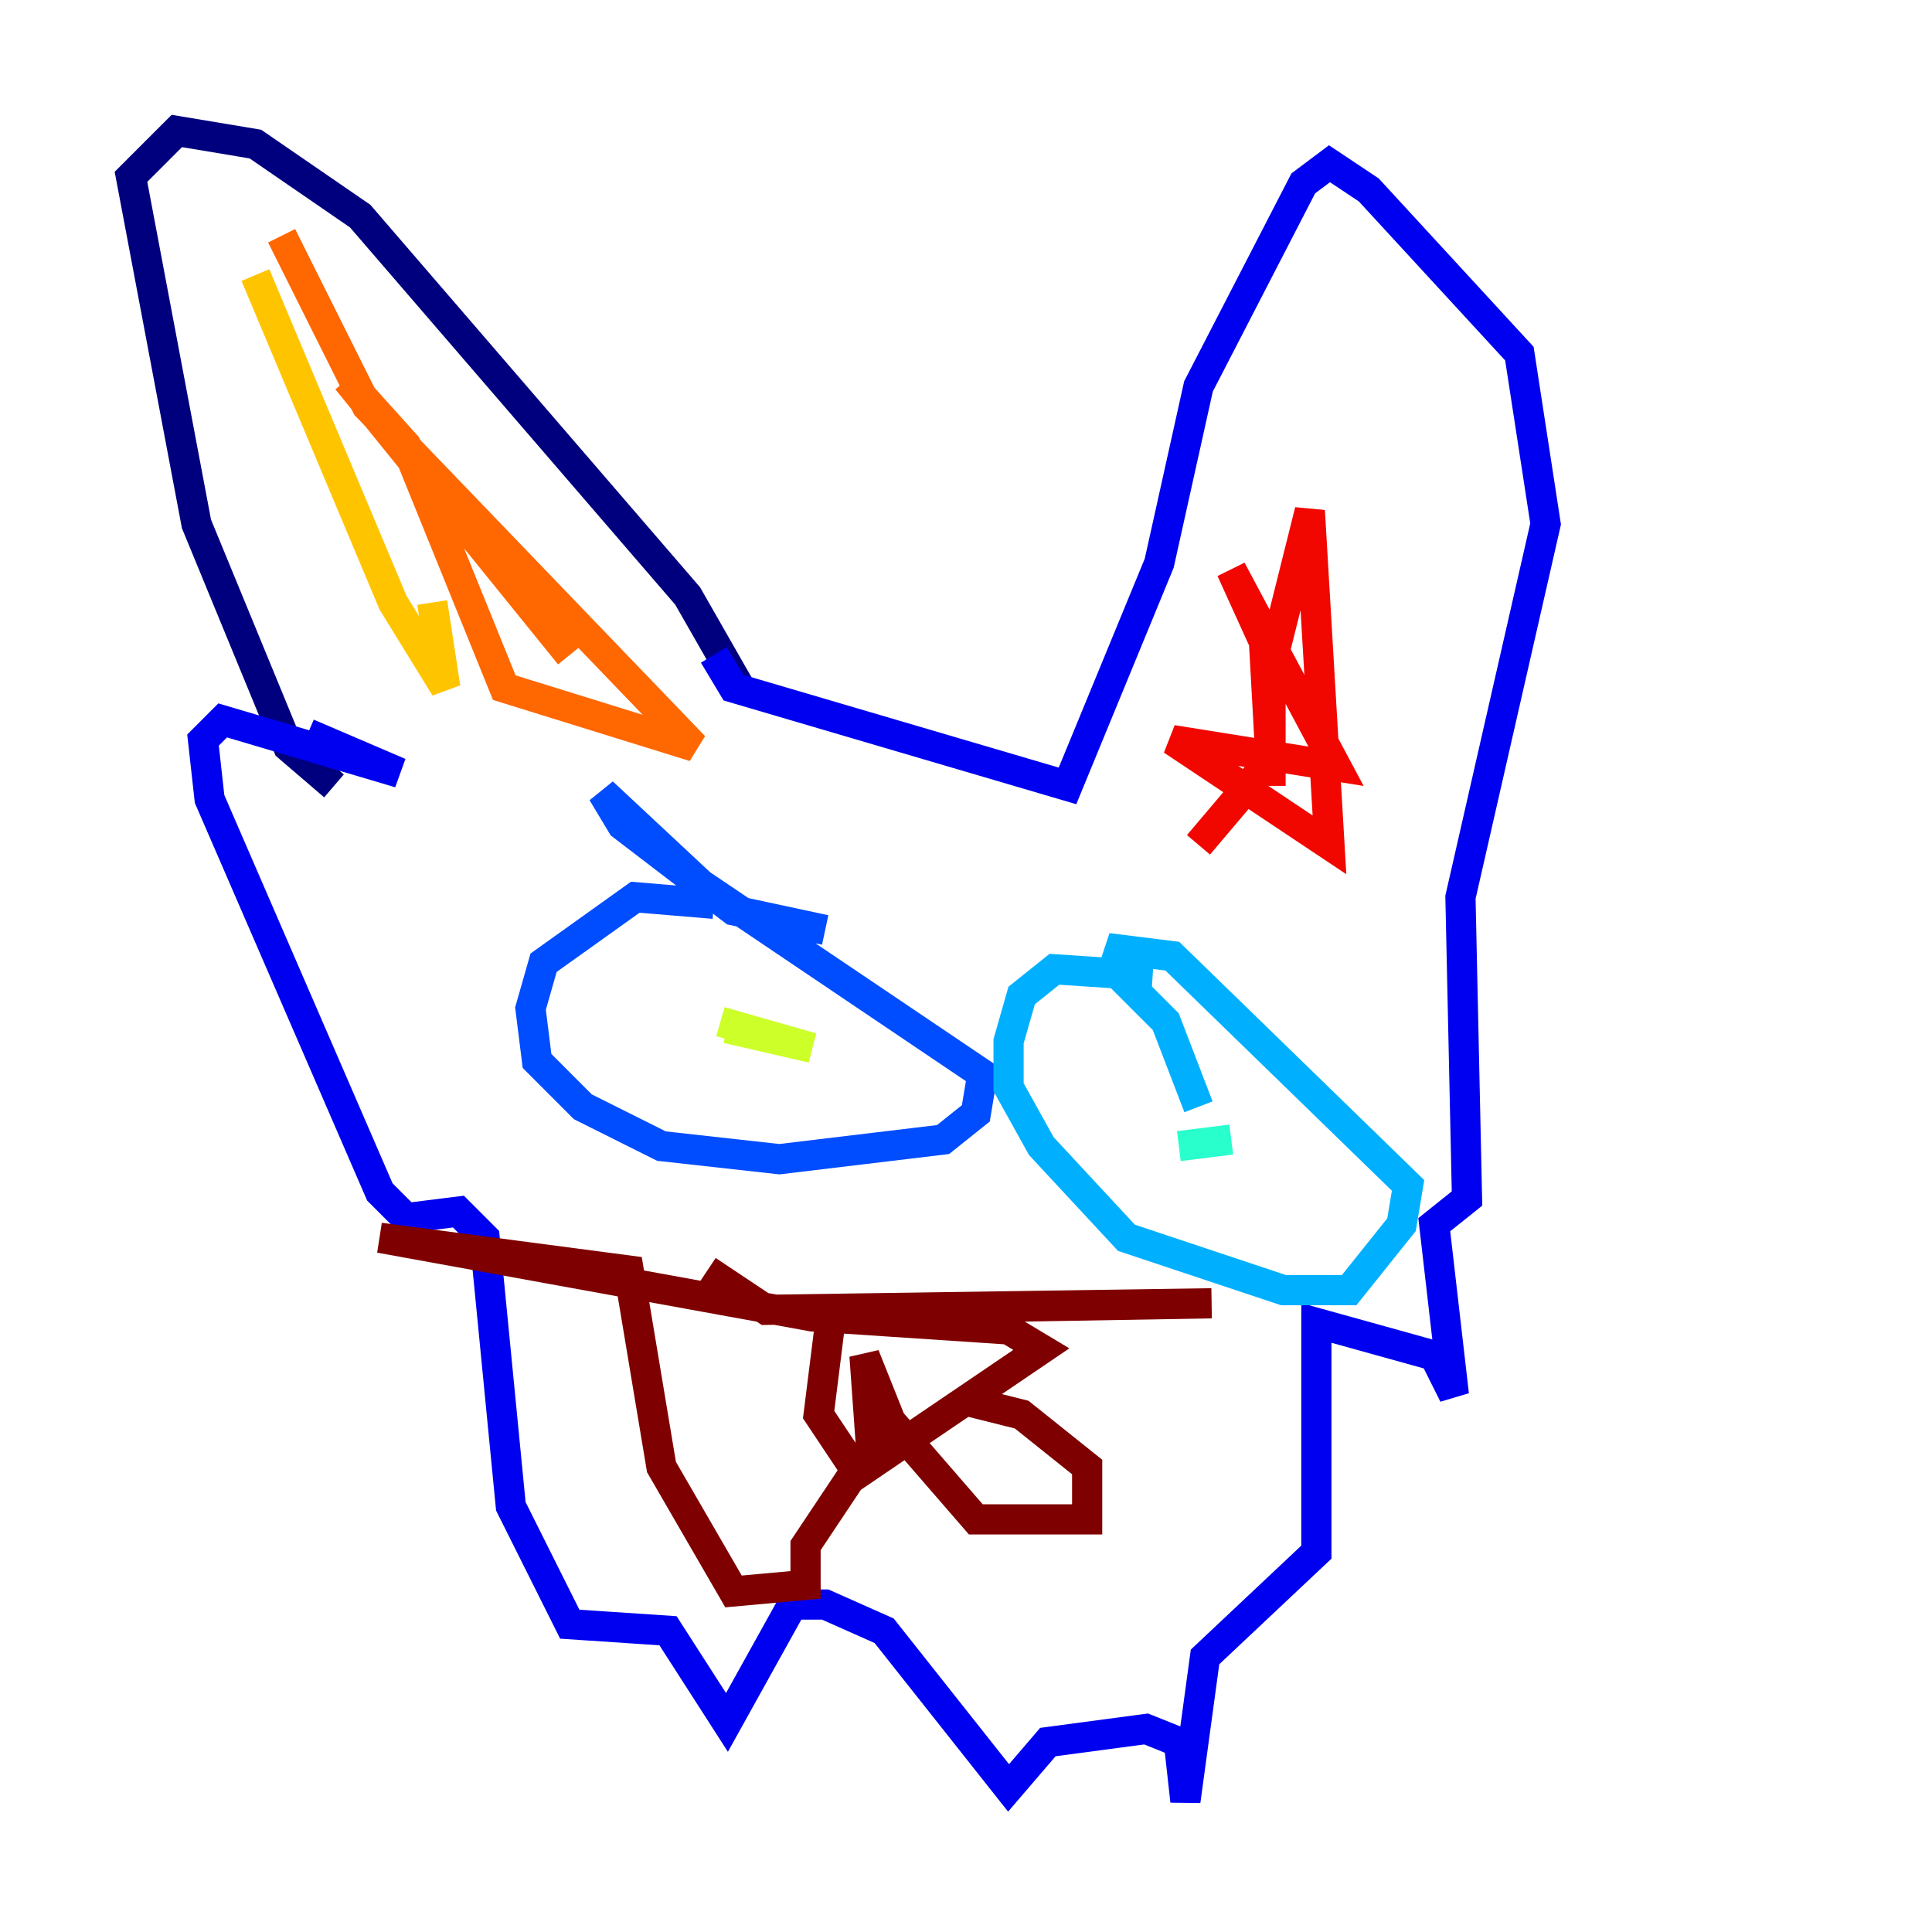 <?xml version="1.0" encoding="utf-8" ?>
<svg baseProfile="tiny" height="128" version="1.2" viewBox="0,0,128,128" width="128" xmlns="http://www.w3.org/2000/svg" xmlns:ev="http://www.w3.org/2001/xml-events" xmlns:xlink="http://www.w3.org/1999/xlink"><defs /><polyline fill="none" points="49.031,45.559 45.559,39.485 23.864,14.319 16.922,9.546 11.715,8.678 8.678,11.715 13.017,34.712 19.091,49.464 22.129,52.068" stroke="#00007f" stroke-width="2" /><polyline fill="none" points="47.295,43.39 48.597,45.559 70.725,52.068 76.8,37.315 79.403,25.6 86.346,12.149 88.081,10.848 90.685,12.583 100.664,23.43 102.4,34.712 96.759,59.444 97.193,79.403 95.024,81.139 96.325,92.42 95.024,89.817 87.214,87.647 87.214,102.834 79.837,109.776 78.536,119.322 78.102,115.417 75.932,114.549 69.424,115.417 66.82,118.454 58.576,108.041 54.671,106.305 52.502,106.305 48.163,114.115 44.258,108.041 37.749,107.607 33.844,99.797 32.108,82.007 30.373,80.271 26.902,80.705 25.166,78.969 13.885,52.936 13.451,49.031 14.752,47.729 26.468,51.2 20.393,48.597" stroke="#0000f1" stroke-width="2" /><polyline fill="none" points="47.295,59.878 42.088,59.444 36.014,63.783 35.146,66.82 35.58,70.291 38.617,73.329 43.824,75.932 51.634,76.8 62.481,75.498 64.651,73.763 65.085,71.159 46.427,58.576 39.919,52.502 41.22,54.671 48.597,60.312 54.671,61.614" stroke="#004cff" stroke-width="2" /><polyline fill="none" points="76.366,64.651 69.858,64.217 67.688,65.953 66.82,68.99 66.82,72.027 68.99,75.932 74.63,82.007 85.044,85.478 89.383,85.478 92.854,81.139 93.288,78.536 77.668,63.349 74.197,62.915 73.763,64.217 77.234,67.688 79.403,73.329" stroke="#00b0ff" stroke-width="2" /><polyline fill="none" points="78.102,75.932 81.573,75.498" stroke="#29ffcd" stroke-width="2" /><polyline fill="none" points="78.102,75.064 78.102,75.064" stroke="#7cff79" stroke-width="2" /><polyline fill="none" points="48.163,68.122 53.803,69.424 47.729,67.688" stroke="#cdff29" stroke-width="2" /><polyline fill="none" points="16.922,18.224 26.034,39.919 29.505,45.559 28.637,39.919" stroke="#ffc400" stroke-width="2" /><polyline fill="none" points="18.658,15.62 24.298,26.902 45.993,49.464 33.41,45.559 26.902,29.505 22.997,25.166 37.749,43.39" stroke="#ff6700" stroke-width="2" /><polyline fill="none" points="84.176,52.068 84.176,44.258 86.78,33.844 88.081,55.973 77.668,49.031 88.515,50.766 81.573,37.749 83.742,42.522 84.176,50.332 79.403,55.973" stroke="#f10700" stroke-width="2" /><polyline fill="none" points="46.861,84.176 50.766,86.78 80.271,86.346 55.105,86.78 54.237,93.722 56.841,97.627 68.99,89.383 66.82,88.081 53.803,87.214 25.166,82.007 41.654,84.176 43.824,97.193 48.597,105.437 53.37,105.003 53.37,102.4 57.709,95.891 57.275,89.817 59.01,94.156 64.651,100.664 72.027,100.664 72.027,97.193 67.688,93.722 64.217,92.854" stroke="#7f0000" stroke-width="2" /></svg>